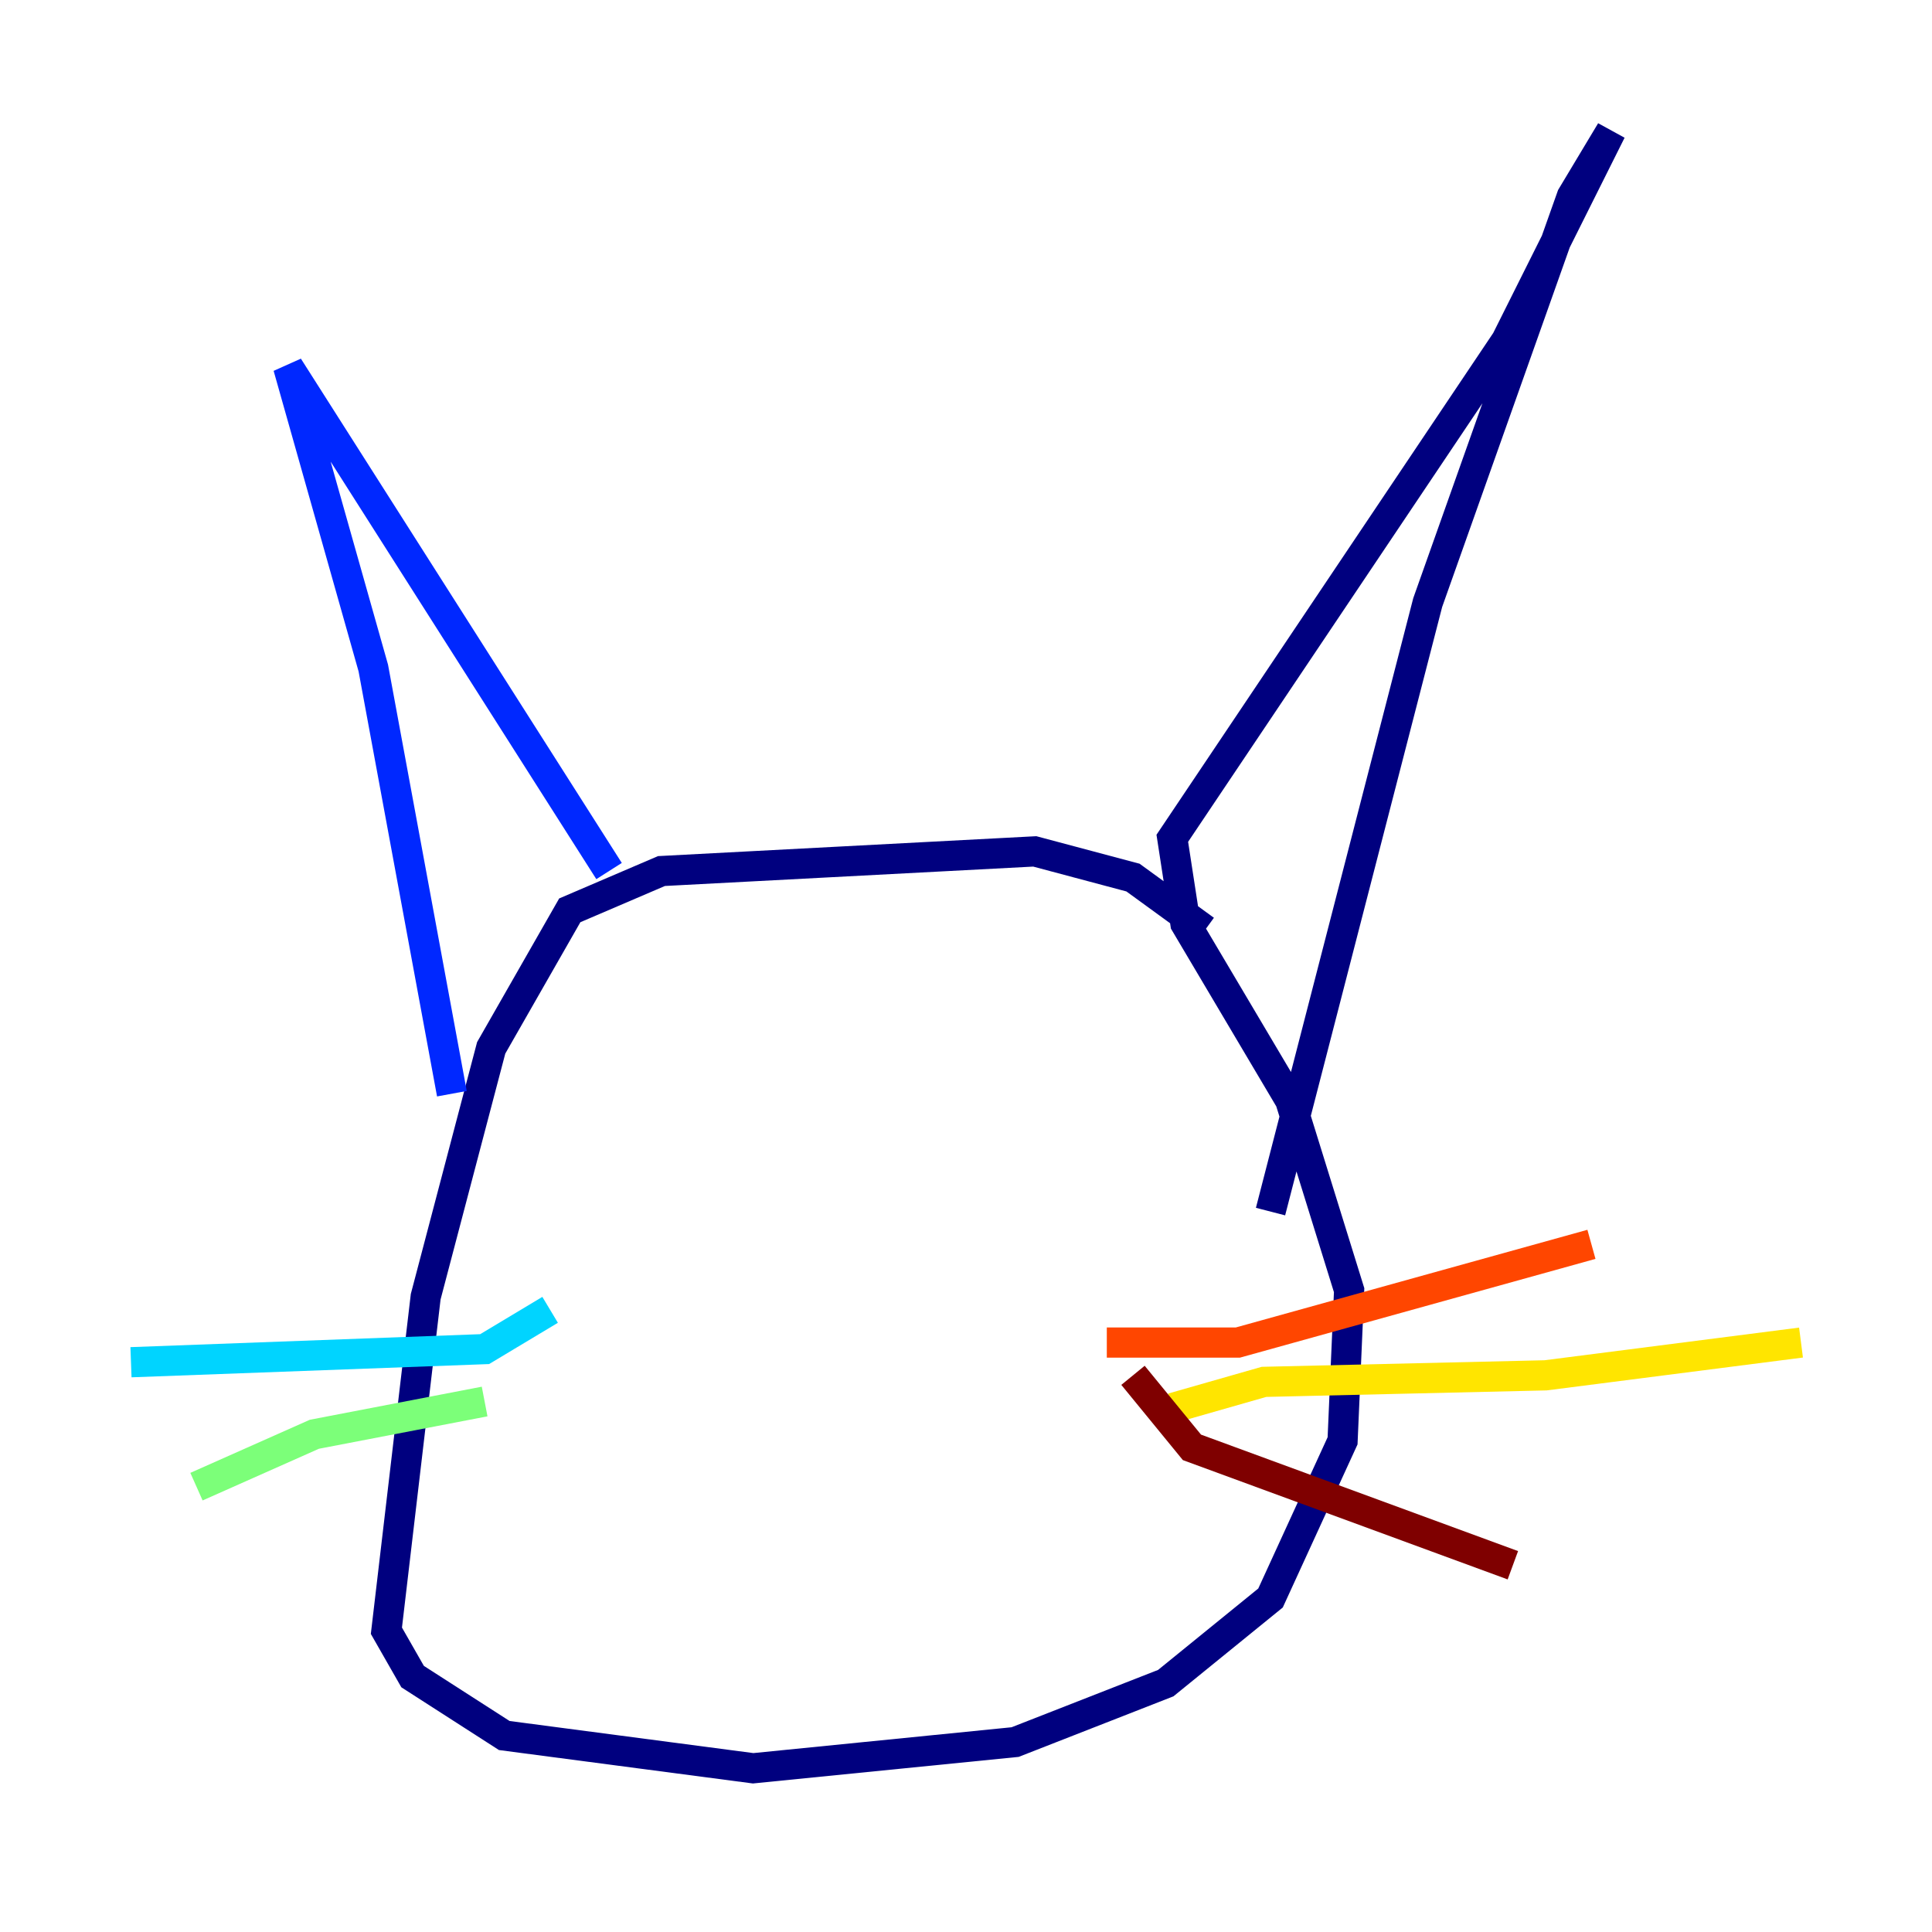 <?xml version="1.0" encoding="utf-8" ?>
<svg baseProfile="tiny" height="128" version="1.2" viewBox="0,0,128,128" width="128" xmlns="http://www.w3.org/2000/svg" xmlns:ev="http://www.w3.org/2001/xml-events" xmlns:xlink="http://www.w3.org/1999/xlink"><defs /><polyline fill="none" points="79.837,61.614 75.064,58.142 68.556,56.407 43.824,57.709 37.749,60.312 32.542,69.424 28.203,85.912 25.6,108.041 27.336,111.078 33.41,114.983 49.898,117.153 67.254,115.417 77.234,111.512 84.176,105.871 88.949,95.458 89.383,85.478 85.478,72.895 78.536,61.18 77.668,55.539 99.797,22.563 106.739,8.678 104.136,13.017 94.59,39.919 84.176,80.271" stroke="#00007f" stroke-width="2" /><polyline fill="none" points="40.352,57.709 19.091,24.298 24.732,44.258 29.939,72.461" stroke="#0028ff" stroke-width="2" /><polyline fill="none" points="36.447,86.78 32.108,89.383 8.678,90.251" stroke="#00d4ff" stroke-width="2" /><polyline fill="none" points="32.108,92.854 20.827,95.024 13.017,98.495" stroke="#7cff79" stroke-width="2" /><polyline fill="none" points="77.668,93.288 83.742,91.552 102.4,91.119 119.322,88.949" stroke="#ffe500" stroke-width="2" /><polyline fill="none" points="73.329,88.949 82.007,88.949 105.437,82.441" stroke="#ff4600" stroke-width="2" /><polyline fill="none" points="75.064,91.119 78.969,95.891 100.231,103.702" stroke="#7f0000" stroke-width="2" /></svg>